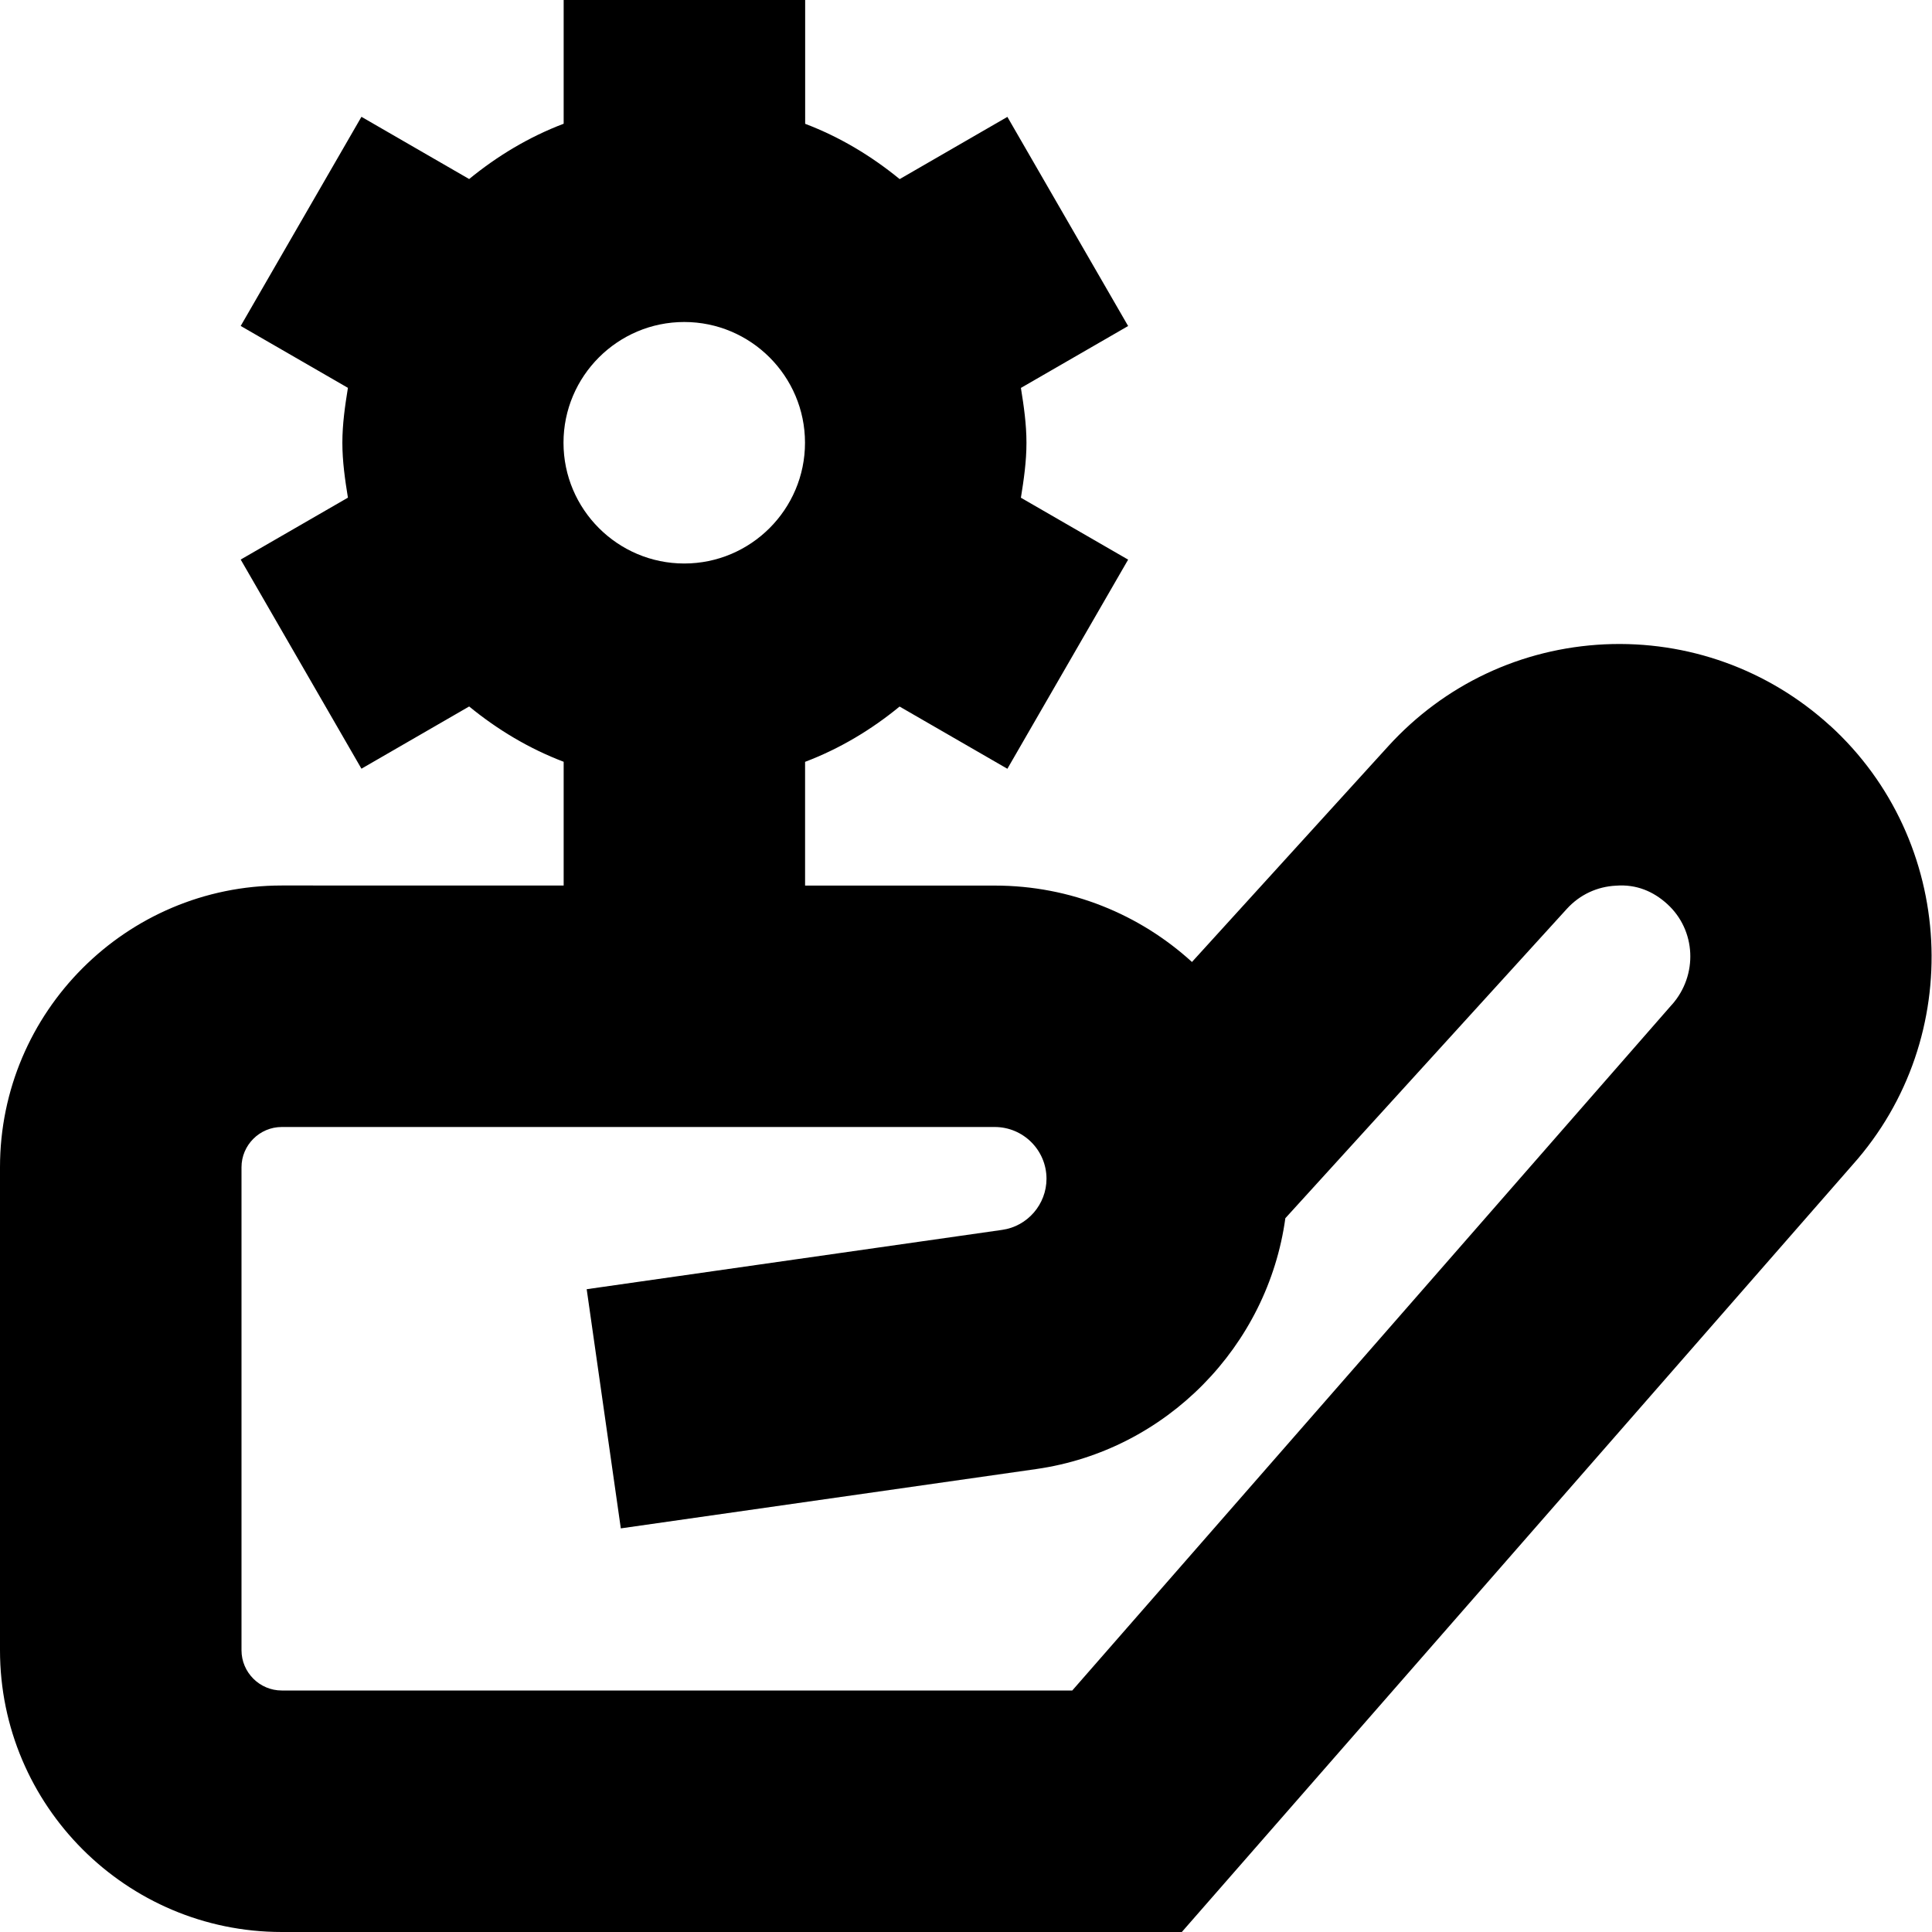 <?xml version="1.0" encoding="UTF-8"?>
<svg xmlns="http://www.w3.org/2000/svg" id="Layer_1" data-name="Layer 1" viewBox="0 0 24 24">
  <path d="M22.733,9.014c-.768-.699-1.767-1.057-2.798-1.01-1.036,.049-1.991,.498-2.69,1.266l-2.438,2.68c-.647-.59-1.507-.949-2.449-.949h-2.357v-1.537c.432-.164,.823-.399,1.174-.687l1.339,.773,1.5-2.598-1.332-.769c.036-.224,.069-.449,.069-.682s-.033-.459-.069-.682l1.332-.769-1.5-2.598-1.338,.773c-.352-.288-.743-.523-1.174-.687V0h-3V1.537c-.432,.164-.823,.4-1.174,.687l-1.338-.773-1.5,2.598,1.332,.769c-.036,.223-.069,.449-.069,.682s.033,.459,.069,.682l-1.332,.769,1.5,2.598,1.338-.773c.352,.288,.743,.523,1.174,.687v1.537H3.5c-1.93,0-3.5,1.57-3.5,3.5v6c0,1.93,1.57,3.5,3.5,3.5H14.681l8.334-9.532c1.41-1.58,1.283-4.027-.281-5.454ZM8.5,4c.827,0,1.5,.673,1.5,1.5s-.673,1.5-1.5,1.5-1.5-.673-1.5-1.5,.673-1.5,1.5-1.5Zm12.267,8.482l-7.447,8.518H3.5c-.275,0-.5-.225-.5-.5v-6c0-.275,.225-.5,.5-.5H12.357c.354,0,.643,.288,.643,.643,0,.317-.236,.591-.551,.635l-5.161,.737,.424,2.971,5.161-.737c1.619-.231,2.876-1.53,3.094-3.116l3.497-3.843c.159-.175,.376-.277,.612-.288,.25-.019,.462,.07,.636,.229,.356,.324,.385,.881,.055,1.252Z"/>
</svg>
